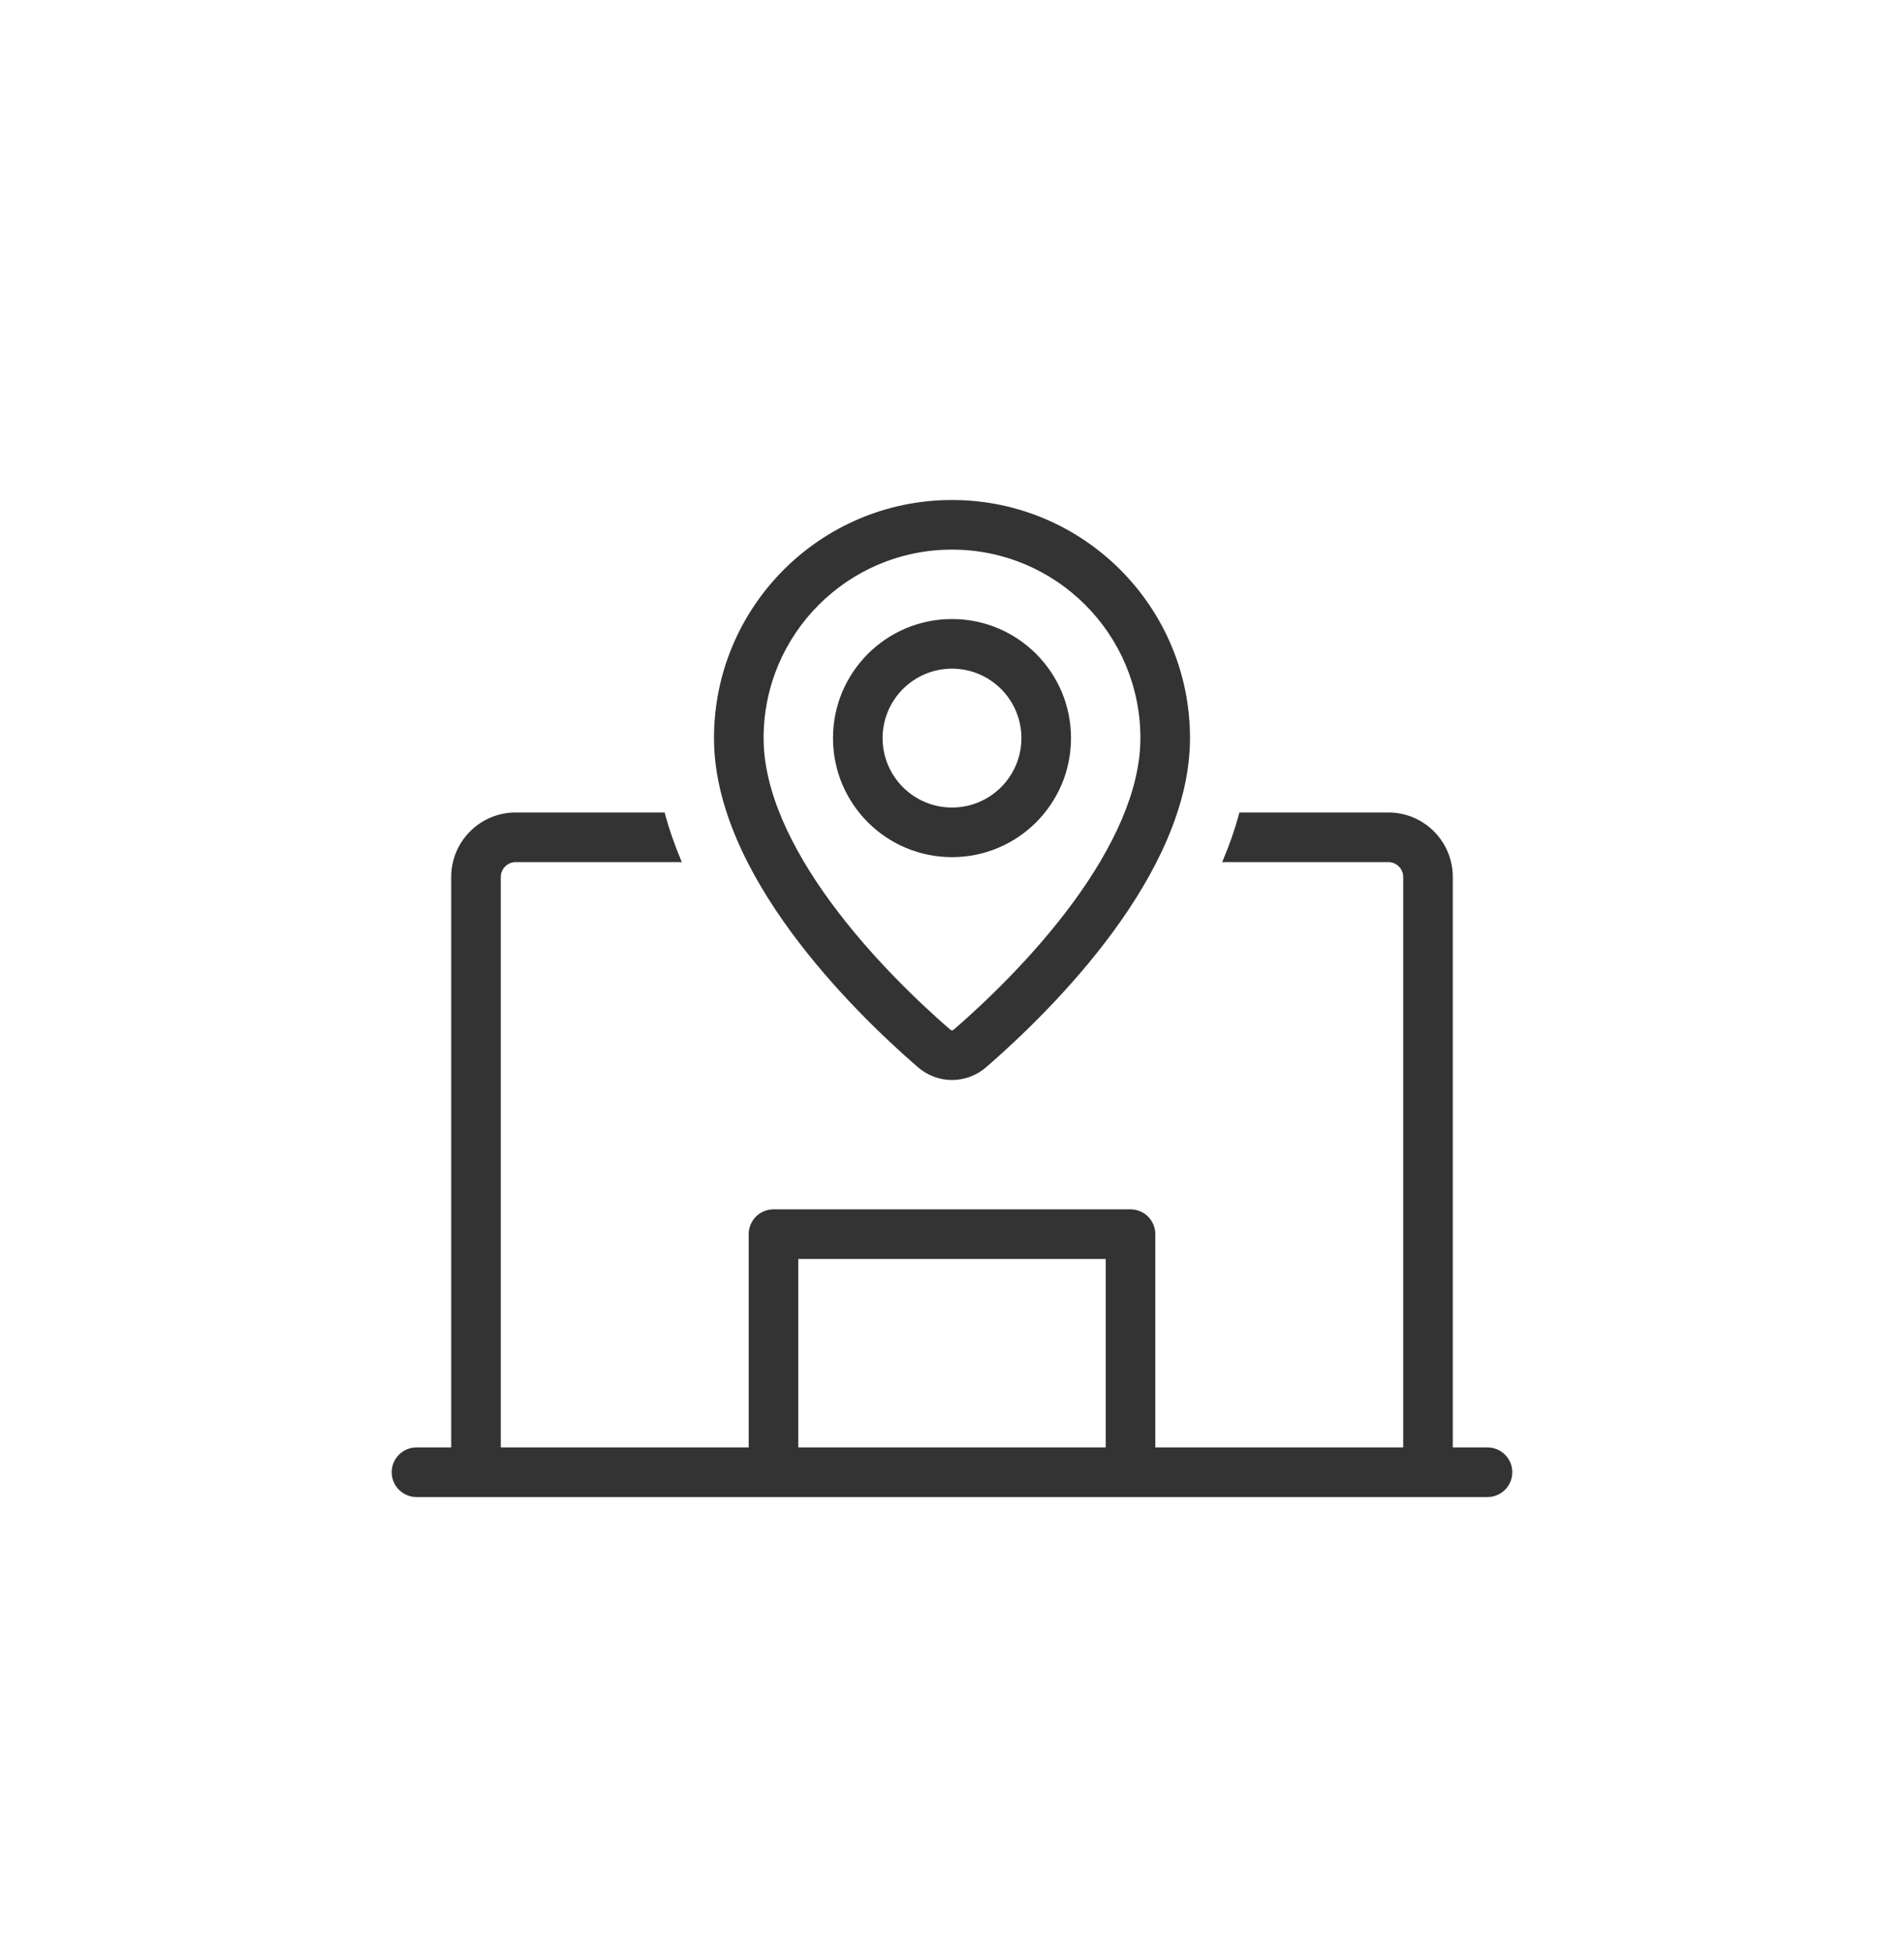<svg xmlns="http://www.w3.org/2000/svg" viewBox="0 0 40 41" fill="none">
<path fill-rule="evenodd" clip-rule="evenodd" d="M22.5 15.5C22.5 16.881 21.381 18 20 18C18.619 18 17.5 16.881 17.5 15.5C17.5 14.119 18.619 13 20 13C21.381 13 22.5 14.119 22.5 15.5ZM21.458 15.5C21.458 16.305 20.805 16.958 20 16.958C19.195 16.958 18.542 16.305 18.542 15.5C18.542 14.695 19.195 14.042 20 14.042C20.805 14.042 21.458 14.695 21.458 15.5Z" fill="#333333"/>
<path fill-rule="evenodd" clip-rule="evenodd" d="M20.723 22.407C22.107 21.205 25 18.352 25 15.5C25 12.739 22.761 10.5 20 10.5C17.239 10.5 15 12.739 15 15.5C15 18.352 17.893 21.205 19.278 22.407C19.697 22.771 20.303 22.771 20.723 22.407ZM22.541 18.955C23.39 17.8 23.958 16.595 23.958 15.5C23.958 13.314 22.186 11.542 20 11.542C17.814 11.542 16.042 13.314 16.042 15.5C16.042 16.595 16.61 17.8 17.459 18.955C18.291 20.088 19.297 21.044 19.96 21.62C19.971 21.629 19.979 21.633 19.985 21.635C19.99 21.637 19.995 21.638 20 21.638C20.005 21.638 20.01 21.637 20.015 21.635C20.021 21.633 20.029 21.629 20.04 21.62C20.703 21.044 21.709 20.088 22.541 18.955Z" fill="#333333"/>
<path fill-rule="evenodd" clip-rule="evenodd" d="M10.834 17.062H13.963C14.057 17.419 14.181 17.767 14.324 18.104H10.834C10.661 18.104 10.521 18.244 10.521 18.417V30.396H15.729V25.917C15.729 25.629 15.962 25.396 16.25 25.396H23.75C24.038 25.396 24.271 25.629 24.271 25.917V30.396H29.479V18.417C29.479 18.244 29.339 18.104 29.167 18.104H25.676C25.82 17.767 25.943 17.419 26.038 17.062H29.167C29.915 17.062 30.521 17.669 30.521 18.417V30.396H31.25C31.538 30.396 31.771 30.629 31.771 30.917C31.771 31.204 31.538 31.438 31.25 31.438H8.75C8.462 31.438 8.229 31.204 8.229 30.917C8.229 30.629 8.462 30.396 8.75 30.396H9.479V18.417C9.479 17.669 10.086 17.062 10.834 17.062ZM23.229 26.438V30.396H16.771V26.438H23.229Z" fill="#333333"/>
</svg>